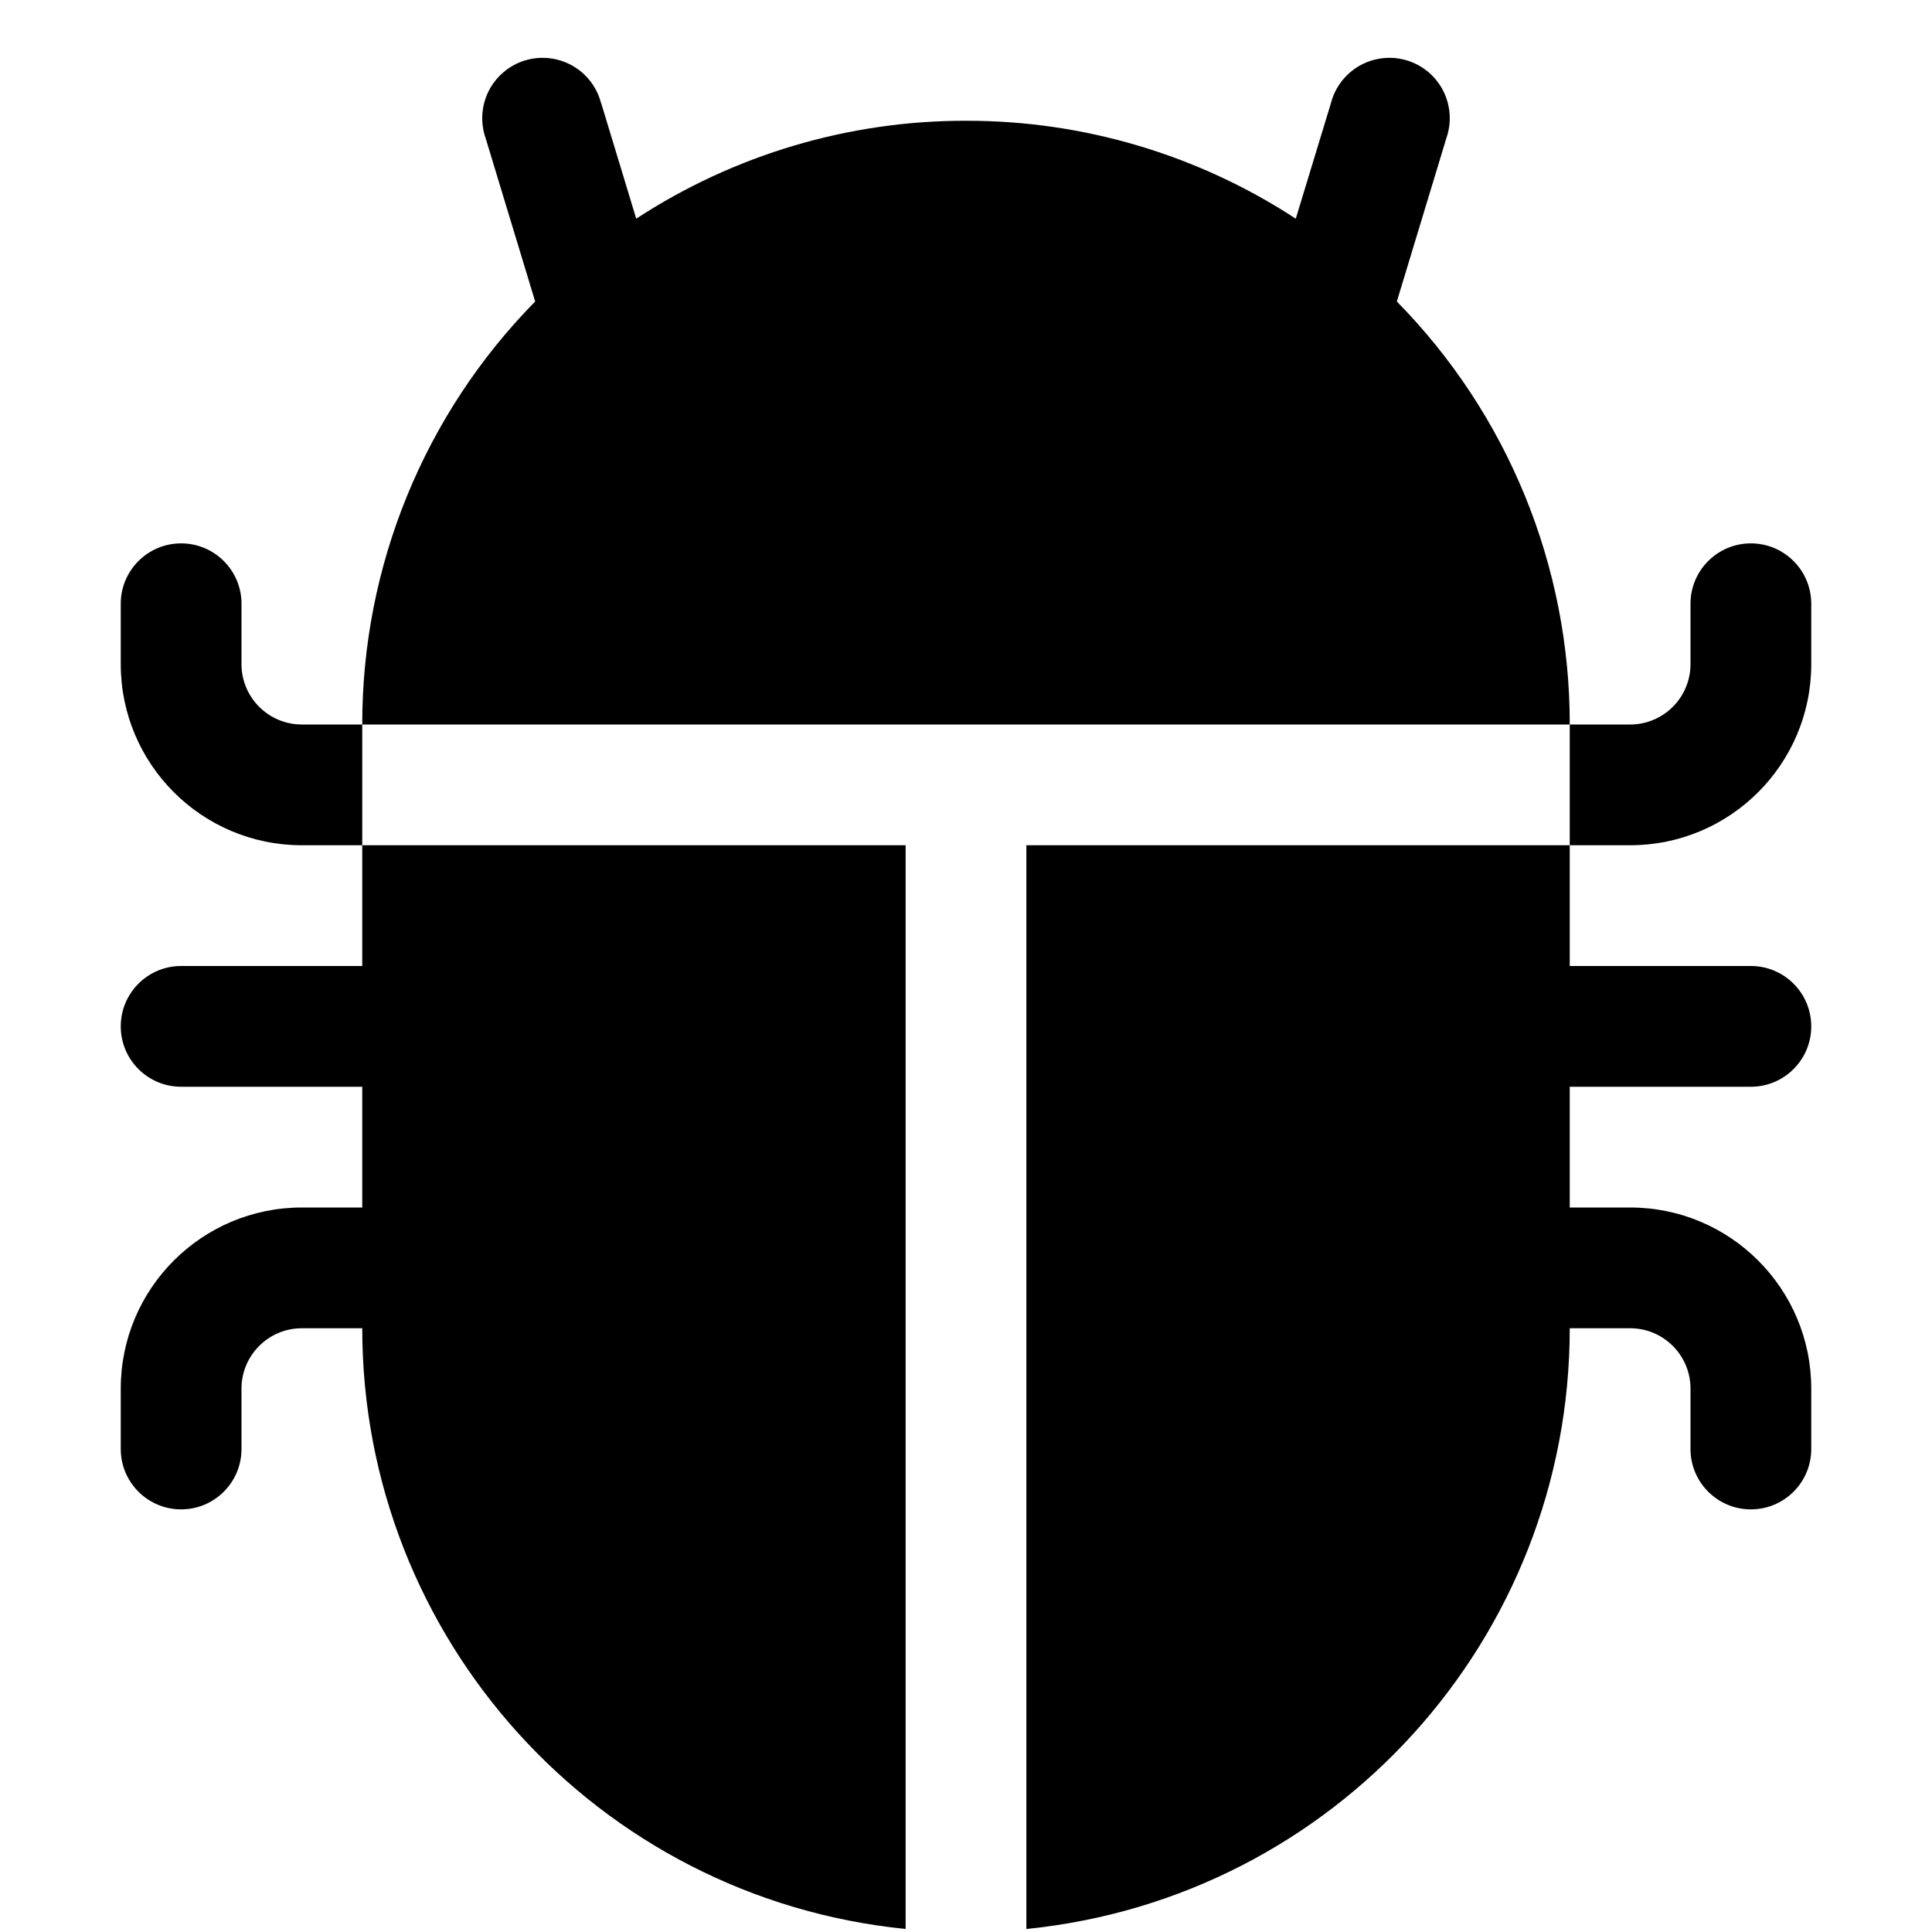 <?xml version="1.0" encoding="UTF-8"?>
<svg xmlns="http://www.w3.org/2000/svg" xmlns:xlink="http://www.w3.org/1999/xlink" width="500pt" height="500pt" viewBox="0 0 500 500" version="1.1">
<g id="surface1">
<path style=" stroke:none;fill-rule:nonzero;fill:rgb(0%,0%,0%);fill-opacity:1;" d="M 155.562 26.719 C 154.141 21.148 149.773 16.812 144.195 15.426 C 138.617 14.035 132.73 15.824 128.863 20.074 C 124.996 24.328 123.777 30.359 125.688 35.781 L 138.5 78.031 C 109.773 107.219 93.699 146.547 93.75 187.5 L 406.25 187.5 C 406.301 146.547 390.227 107.219 361.5 78.031 L 374.312 35.781 C 376.223 30.359 375.004 24.328 371.137 20.074 C 367.27 15.824 361.383 14.035 355.805 15.426 C 350.227 16.812 345.859 21.148 344.438 26.719 L 335.344 56.594 C 309.973 40.012 280.309 31.203 250 31.25 C 219.691 31.207 190.027 40.016 164.656 56.594 L 155.594 26.719 Z M 155.562 26.719 "/>
<path style=" stroke:none;fill-rule:nonzero;fill:rgb(0%,0%,0%);fill-opacity:1;" d="M 406.25 187.5 L 406.25 218.75 L 265.625 218.75 L 265.625 499.219 C 345.469 491.195 406.25 423.996 406.25 343.75 L 421.875 343.75 C 430.504 343.75 437.5 350.746 437.5 359.375 L 437.5 375 C 437.5 383.629 444.496 390.625 453.125 390.625 C 461.754 390.625 468.75 383.629 468.75 375 L 468.75 359.375 C 468.75 333.488 447.762 312.5 421.875 312.5 L 406.25 312.5 L 406.25 281.25 L 453.125 281.25 C 461.754 281.25 468.75 274.254 468.75 265.625 C 468.75 256.996 461.754 250 453.125 250 L 406.25 250 L 406.25 218.75 L 421.875 218.75 C 447.762 218.75 468.75 197.762 468.75 171.875 L 468.75 156.25 C 468.75 147.621 461.754 140.625 453.125 140.625 C 444.496 140.625 437.5 147.621 437.5 156.25 L 437.5 171.875 C 437.5 180.504 430.504 187.5 421.875 187.5 Z M 234.375 499.219 L 234.375 218.75 L 93.75 218.75 L 93.75 187.5 L 78.125 187.5 C 69.496 187.5 62.5 180.504 62.5 171.875 L 62.5 156.25 C 62.5 147.621 55.504 140.625 46.875 140.625 C 38.246 140.625 31.25 147.621 31.25 156.25 L 31.25 171.875 C 31.25 197.762 52.238 218.75 78.125 218.75 L 93.75 218.75 L 93.75 250 L 46.875 250 C 38.246 250 31.25 256.996 31.25 265.625 C 31.25 274.254 38.246 281.25 46.875 281.25 L 93.75 281.25 L 93.75 312.5 L 78.125 312.5 C 52.238 312.5 31.25 333.488 31.25 359.375 L 31.25 375 C 31.25 383.629 38.246 390.625 46.875 390.625 C 55.504 390.625 62.5 383.629 62.5 375 L 62.5 359.375 C 62.5 350.746 69.496 343.75 78.125 343.75 L 93.75 343.75 C 93.75 423.996 154.531 491.195 234.375 499.219 Z M 234.375 499.219 "/>
</g>
</svg>
